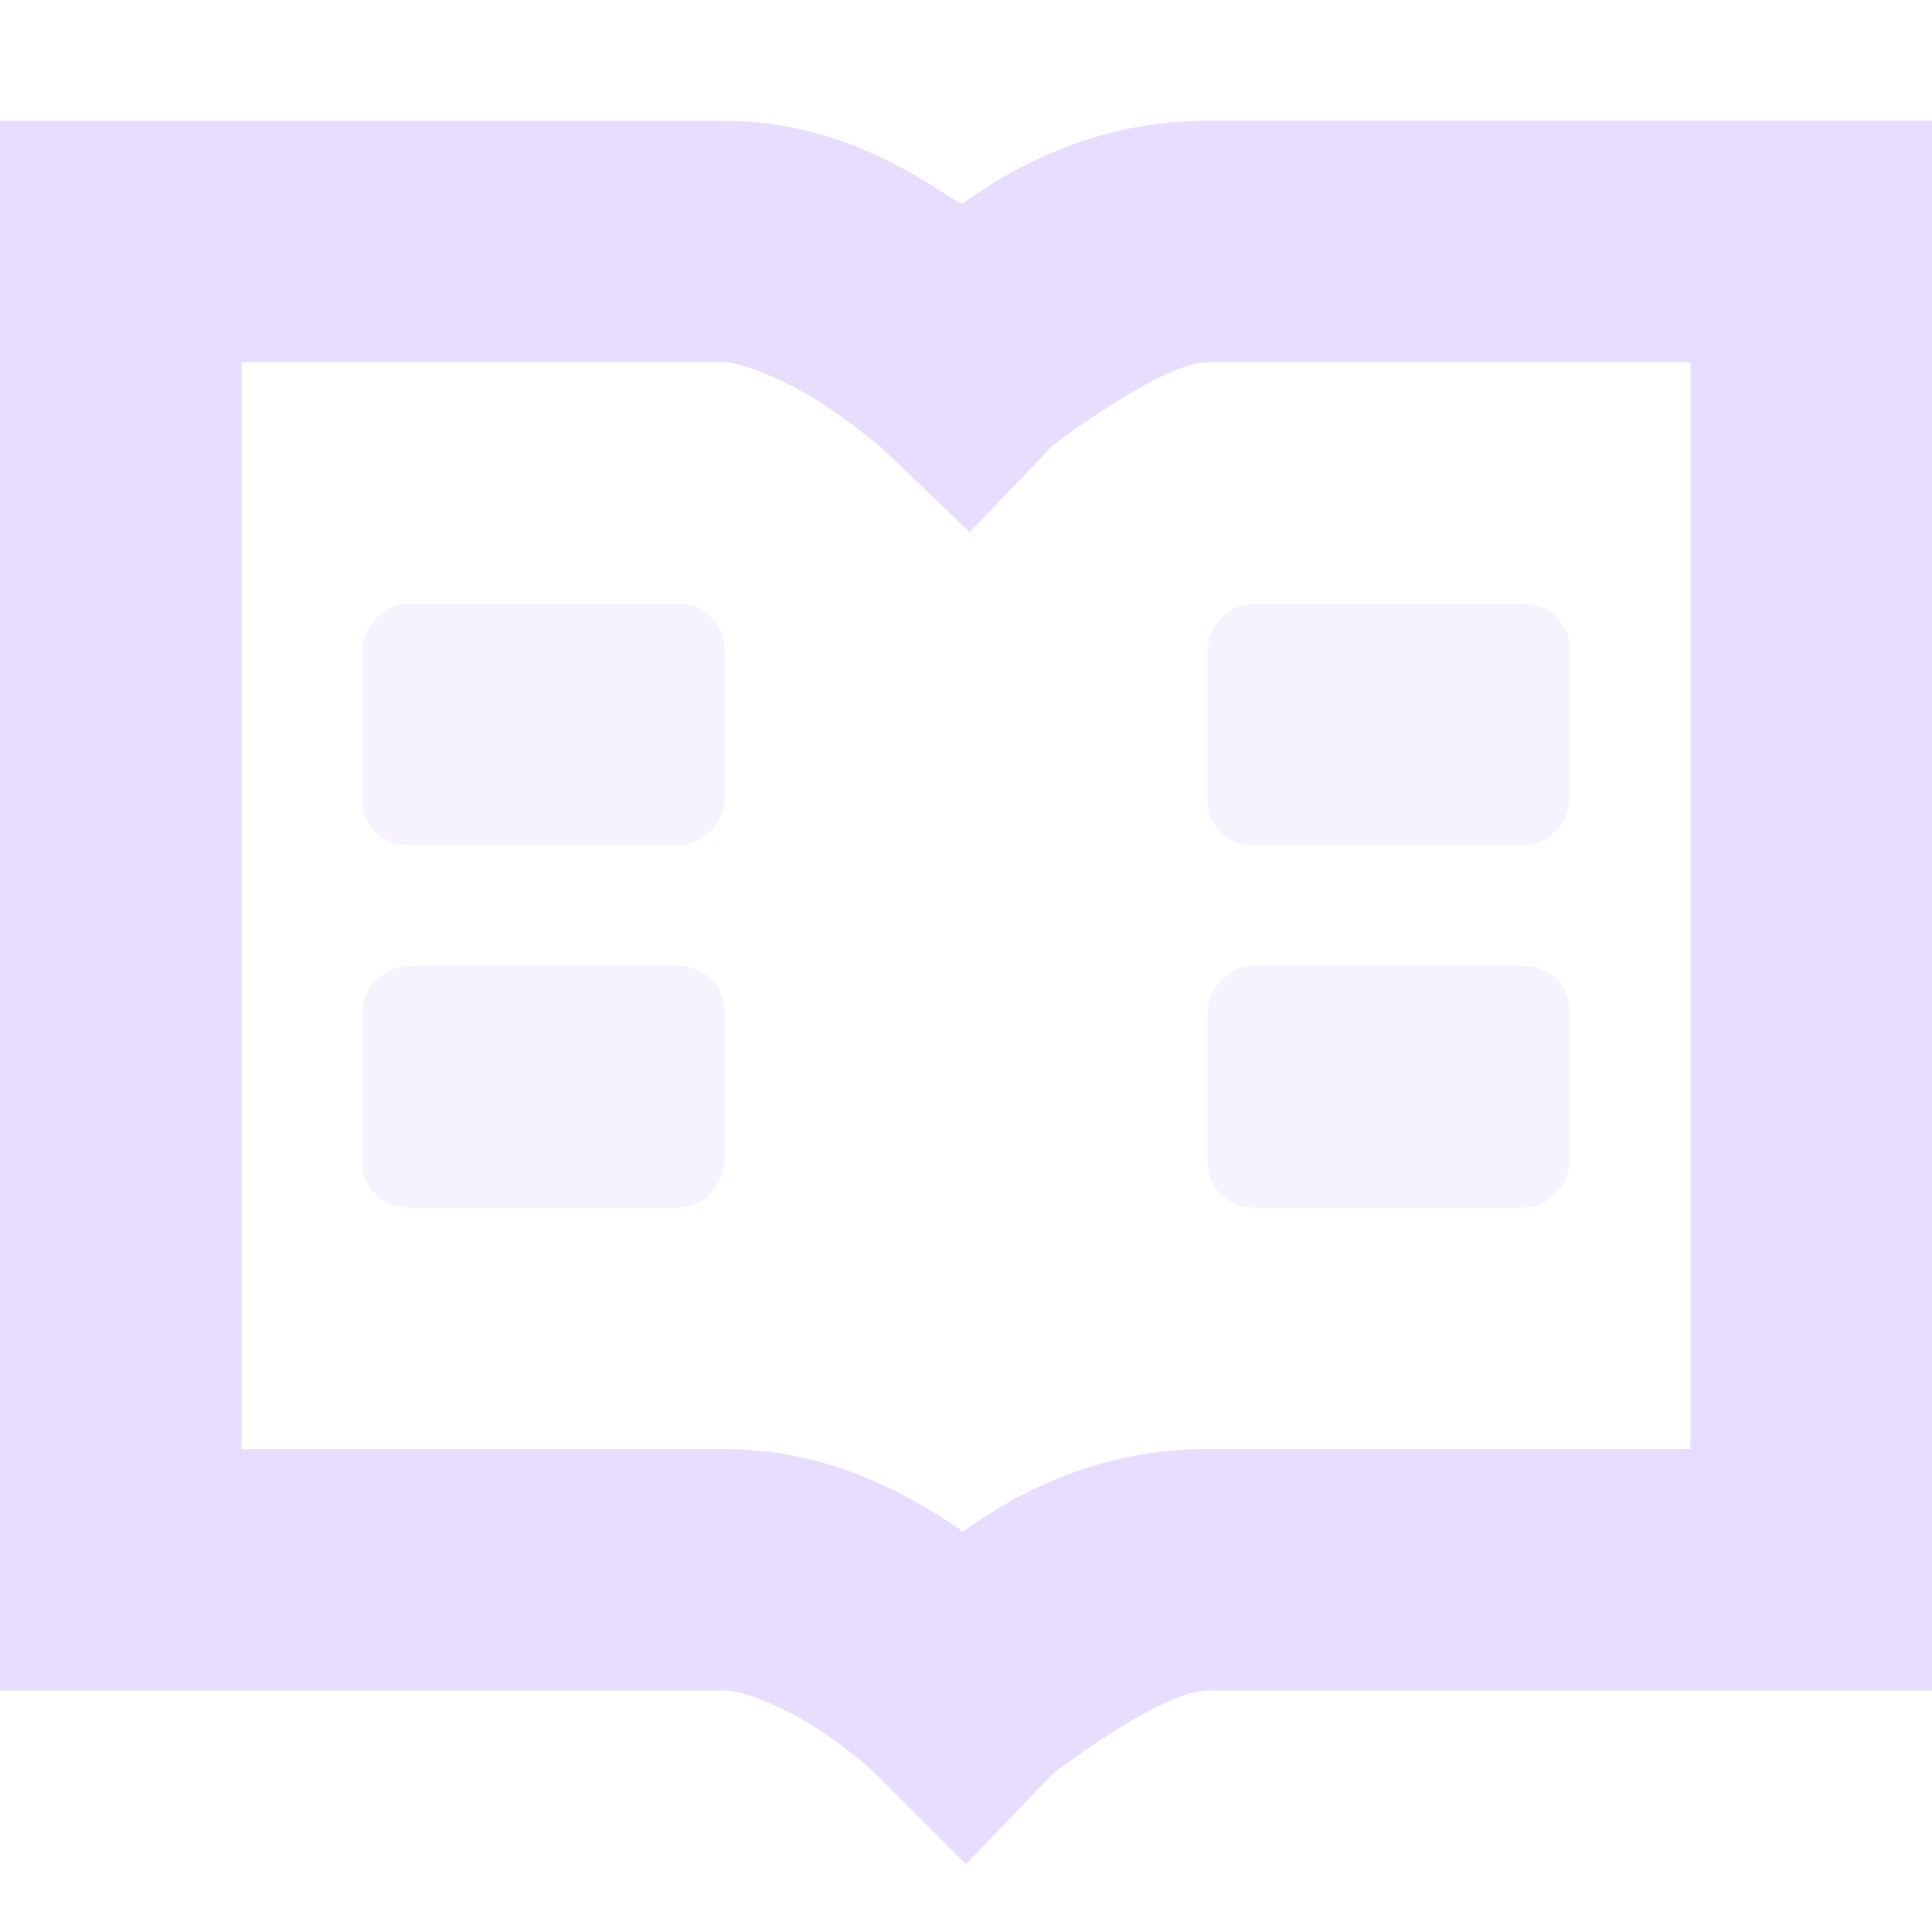 <svg xmlns="http://www.w3.org/2000/svg" width="16" height="16" version="1.1">
 <title id="title9167">
  Gnome Symbolic Icon Theme
 </title>
 <g id="layer12" transform="translate(-181 -867)">
  <path d="m181 868v1 11 1h1 5c0.175 0 0.525 0.152 0.812 0.344s0.469 0.375 0.469 0.375l0.719 0.719 0.719-0.75s0.896-0.688 1.281-0.688h5 1v-1-11-1h-1-5c-0.877 0-1.56 0.348-2.031 0.688-0.03-0.021-0.031-0.011-0.062-0.031-0.461-0.304-1.078-0.656-1.906-0.656h-5-1zm2 2h4c0.138 0 0.515 0.147 0.812 0.344s0.5 0.375 0.5 0.375l0.719 0.688 0.688-0.719s0.9-0.688 1.281-0.688h4v9h-4c-0.877 0-1.56 0.347-2.031 0.688-0.02-0.013-0.011-0.018-0.031-0.031-0.46-0.308-1.102-0.656-1.938-0.656h-4v-9z" style="fill:#e6ddff"/>
  <rect width="3" height="2" x="-187" y="872" rx=".375" ry=".375" transform="scale(-1,1)" style="fill:#e6ddff;opacity:.35"/>
  <rect width="3" height="2" x="-187" y="875" rx=".375" ry=".375" transform="scale(-1,1)" style="fill:#e6ddff;opacity:.35"/>
  <rect width="3" height="2" x="-194" y="872" rx=".375" ry=".375" transform="scale(-1,1)" style="fill:#e6ddff;opacity:.35"/>
  <rect width="3" height="2" x="-194" y="875" rx=".375" ry=".375" transform="scale(-1,1)" style="fill:#e6ddff;opacity:.35"/>
 </g>
</svg>
